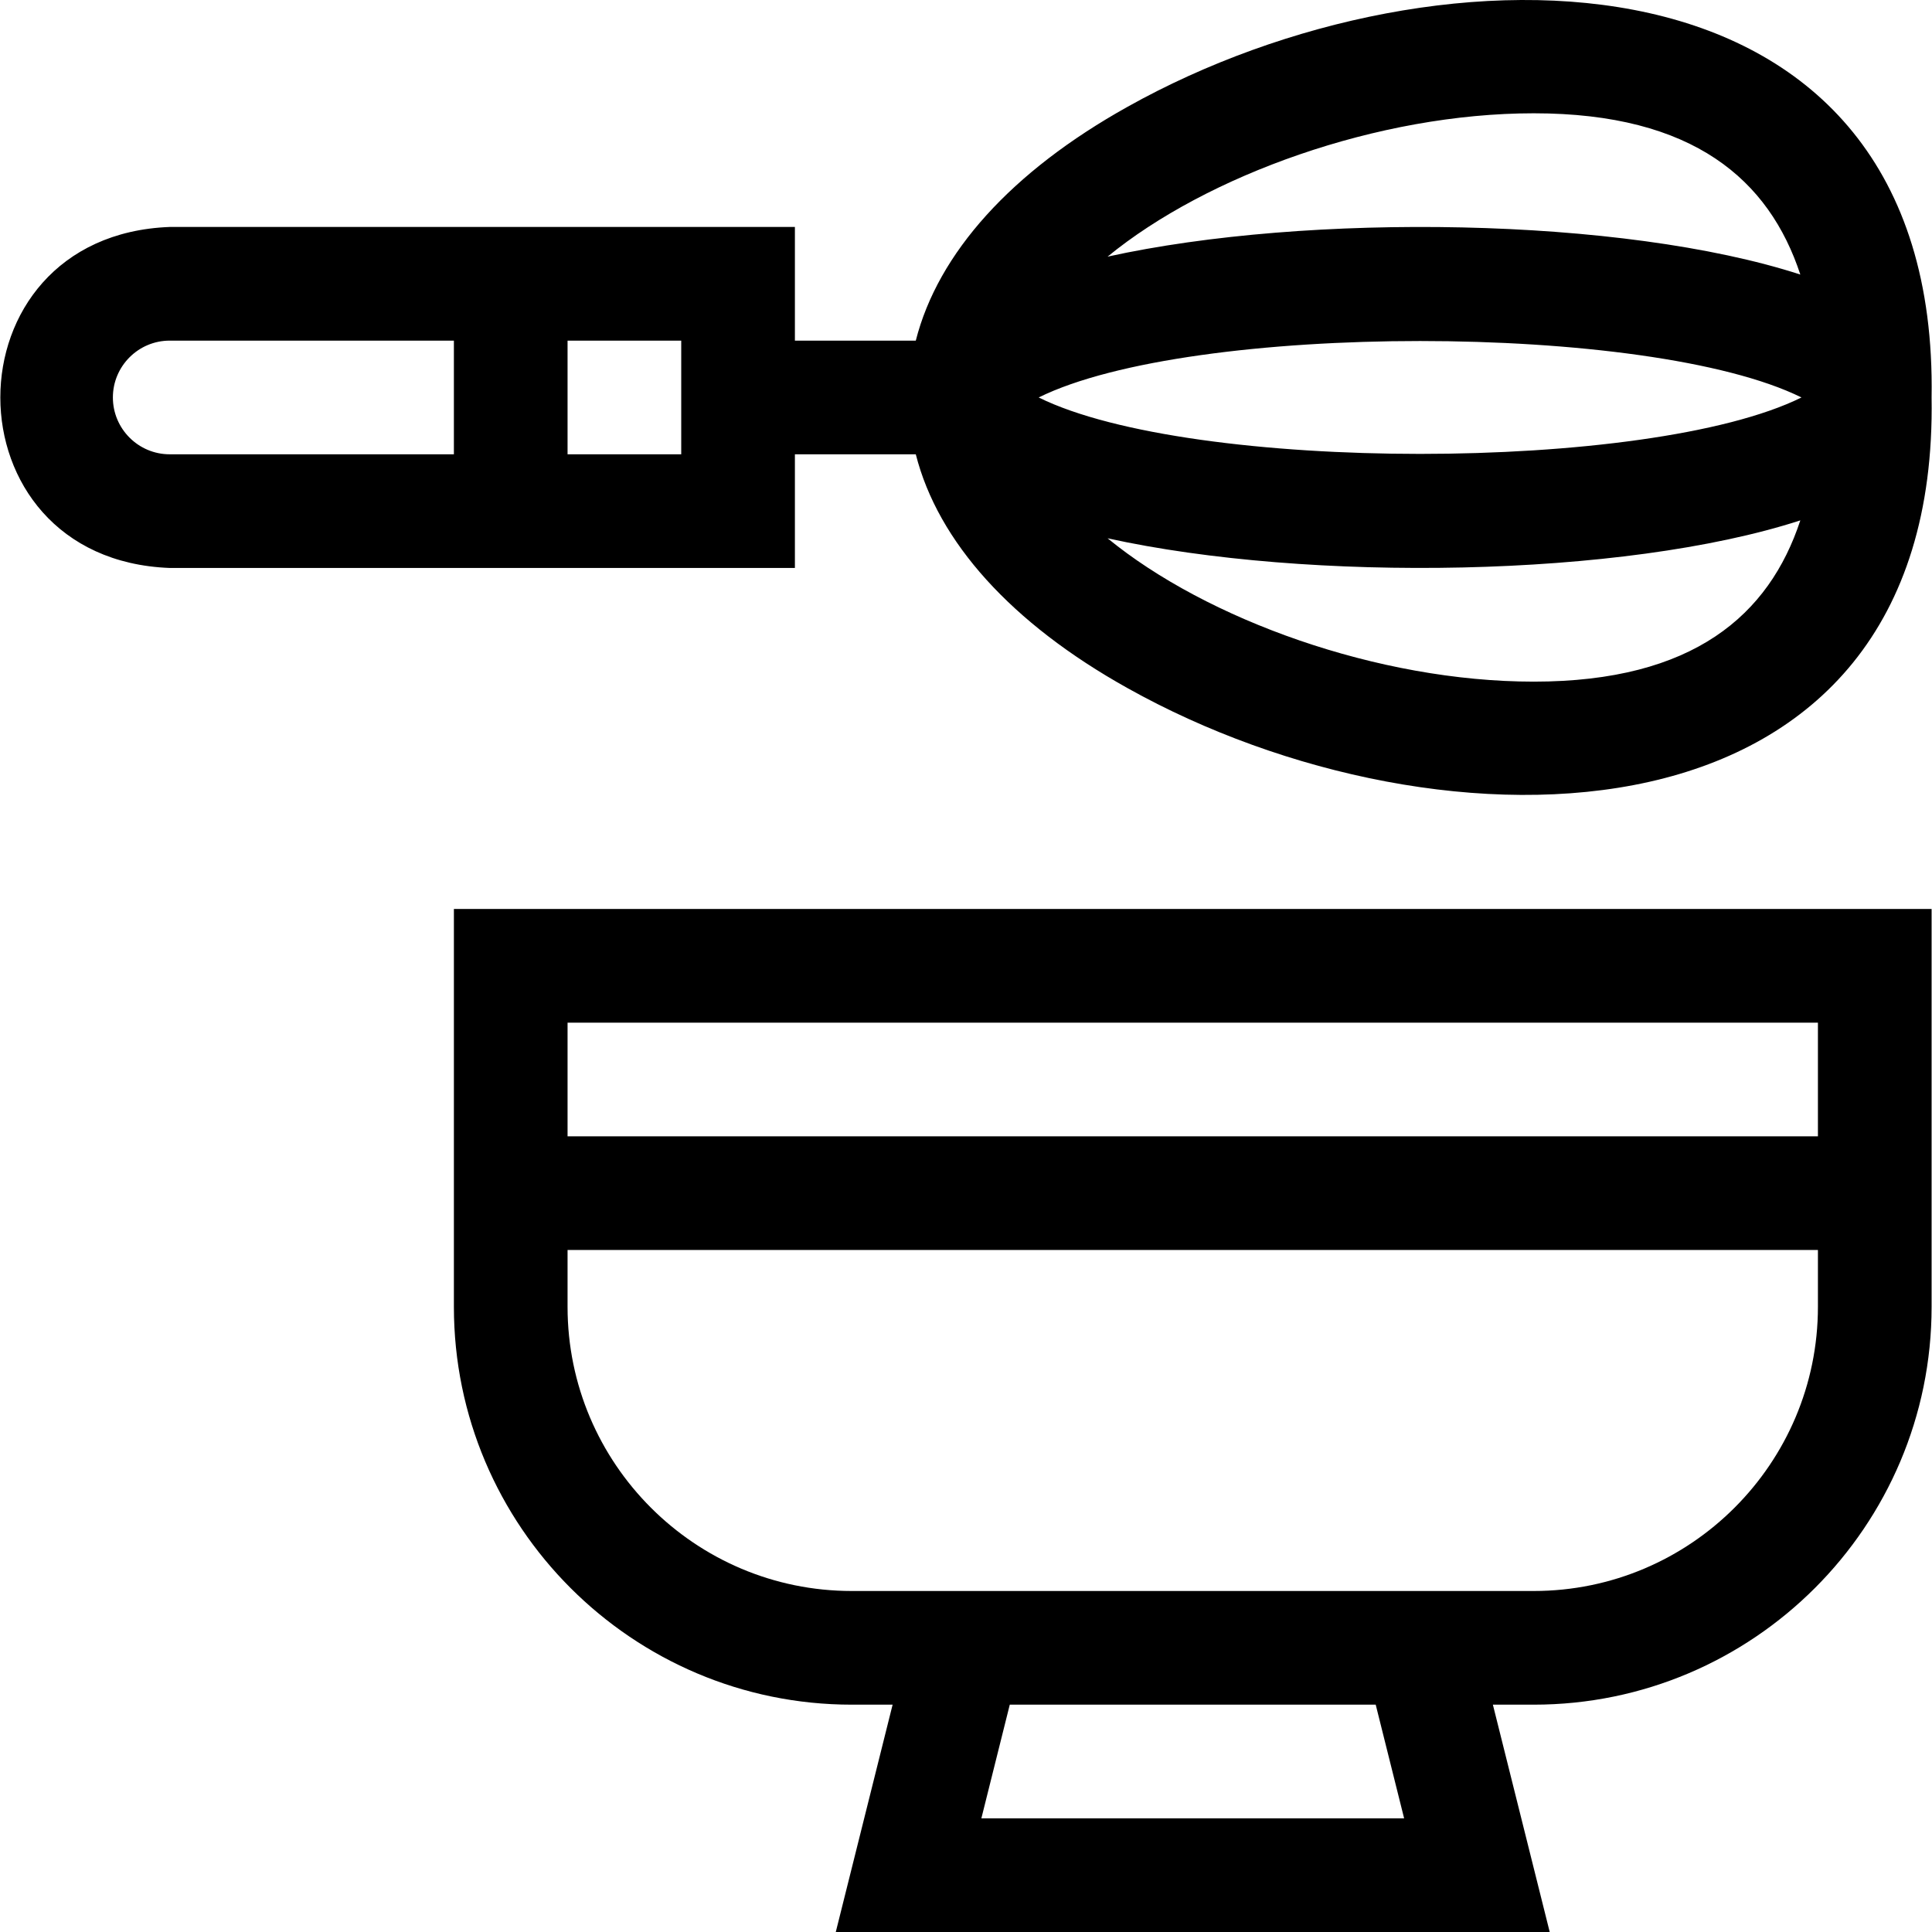 <svg id="Layer_1" enable-background="new 0 0 509.9 509.9" height="512" viewBox="0 0 509.9 509.9" width="512" xmlns="http://www.w3.org/2000/svg"><g><path d="m119.793 344.9c0 57.897 47.103 105 105 105h10.789l-15.001 60h188.424l-15.001-60h10.789c57.897 0 105-47.103 105-105v-105h-390zm250.788 135h-111.576l7.499-30h96.578zm34.212-60h-180c-41.355 0-75-33.645-75-75v-15h330v15c0 41.356-33.645 75-75 75zm75-150v30h-330v-30z"/><path d="m209.793 119.9h31.905c5.865 23.093 25.207 44.61 55.939 61.741 82.368 46.069 214.142 45.349 212.155-76.743 1.992-122.087-129.816-122.811-212.155-76.739-30.732 17.131-50.074 38.648-55.939 61.741h-31.905v-30h-165c-59.632 2.269-59.586 87.752 0 90h165zm64.338-15c40.168-19.864 161.171-19.856 201.324 0-40.168 19.864-161.171 19.857-201.324 0zm130.662 75c-41.094 0-86.332-16.395-112.475-37.833 53.012 11.678 136.129 10.433 182.831-4.727-8.215 24.942-28.174 42.56-70.356 42.56zm0-150c42.19 0 62.143 17.624 70.356 42.561-46.903-15.225-129.995-16.366-182.831-4.727 26.139-21.436 71.373-37.834 112.475-37.834zm-375 75c0-8.271 6.728-15 15-15h75v30h-75c-8.272 0-15-6.729-15-15zm150 15h-30v-30h30z"/></g></svg>